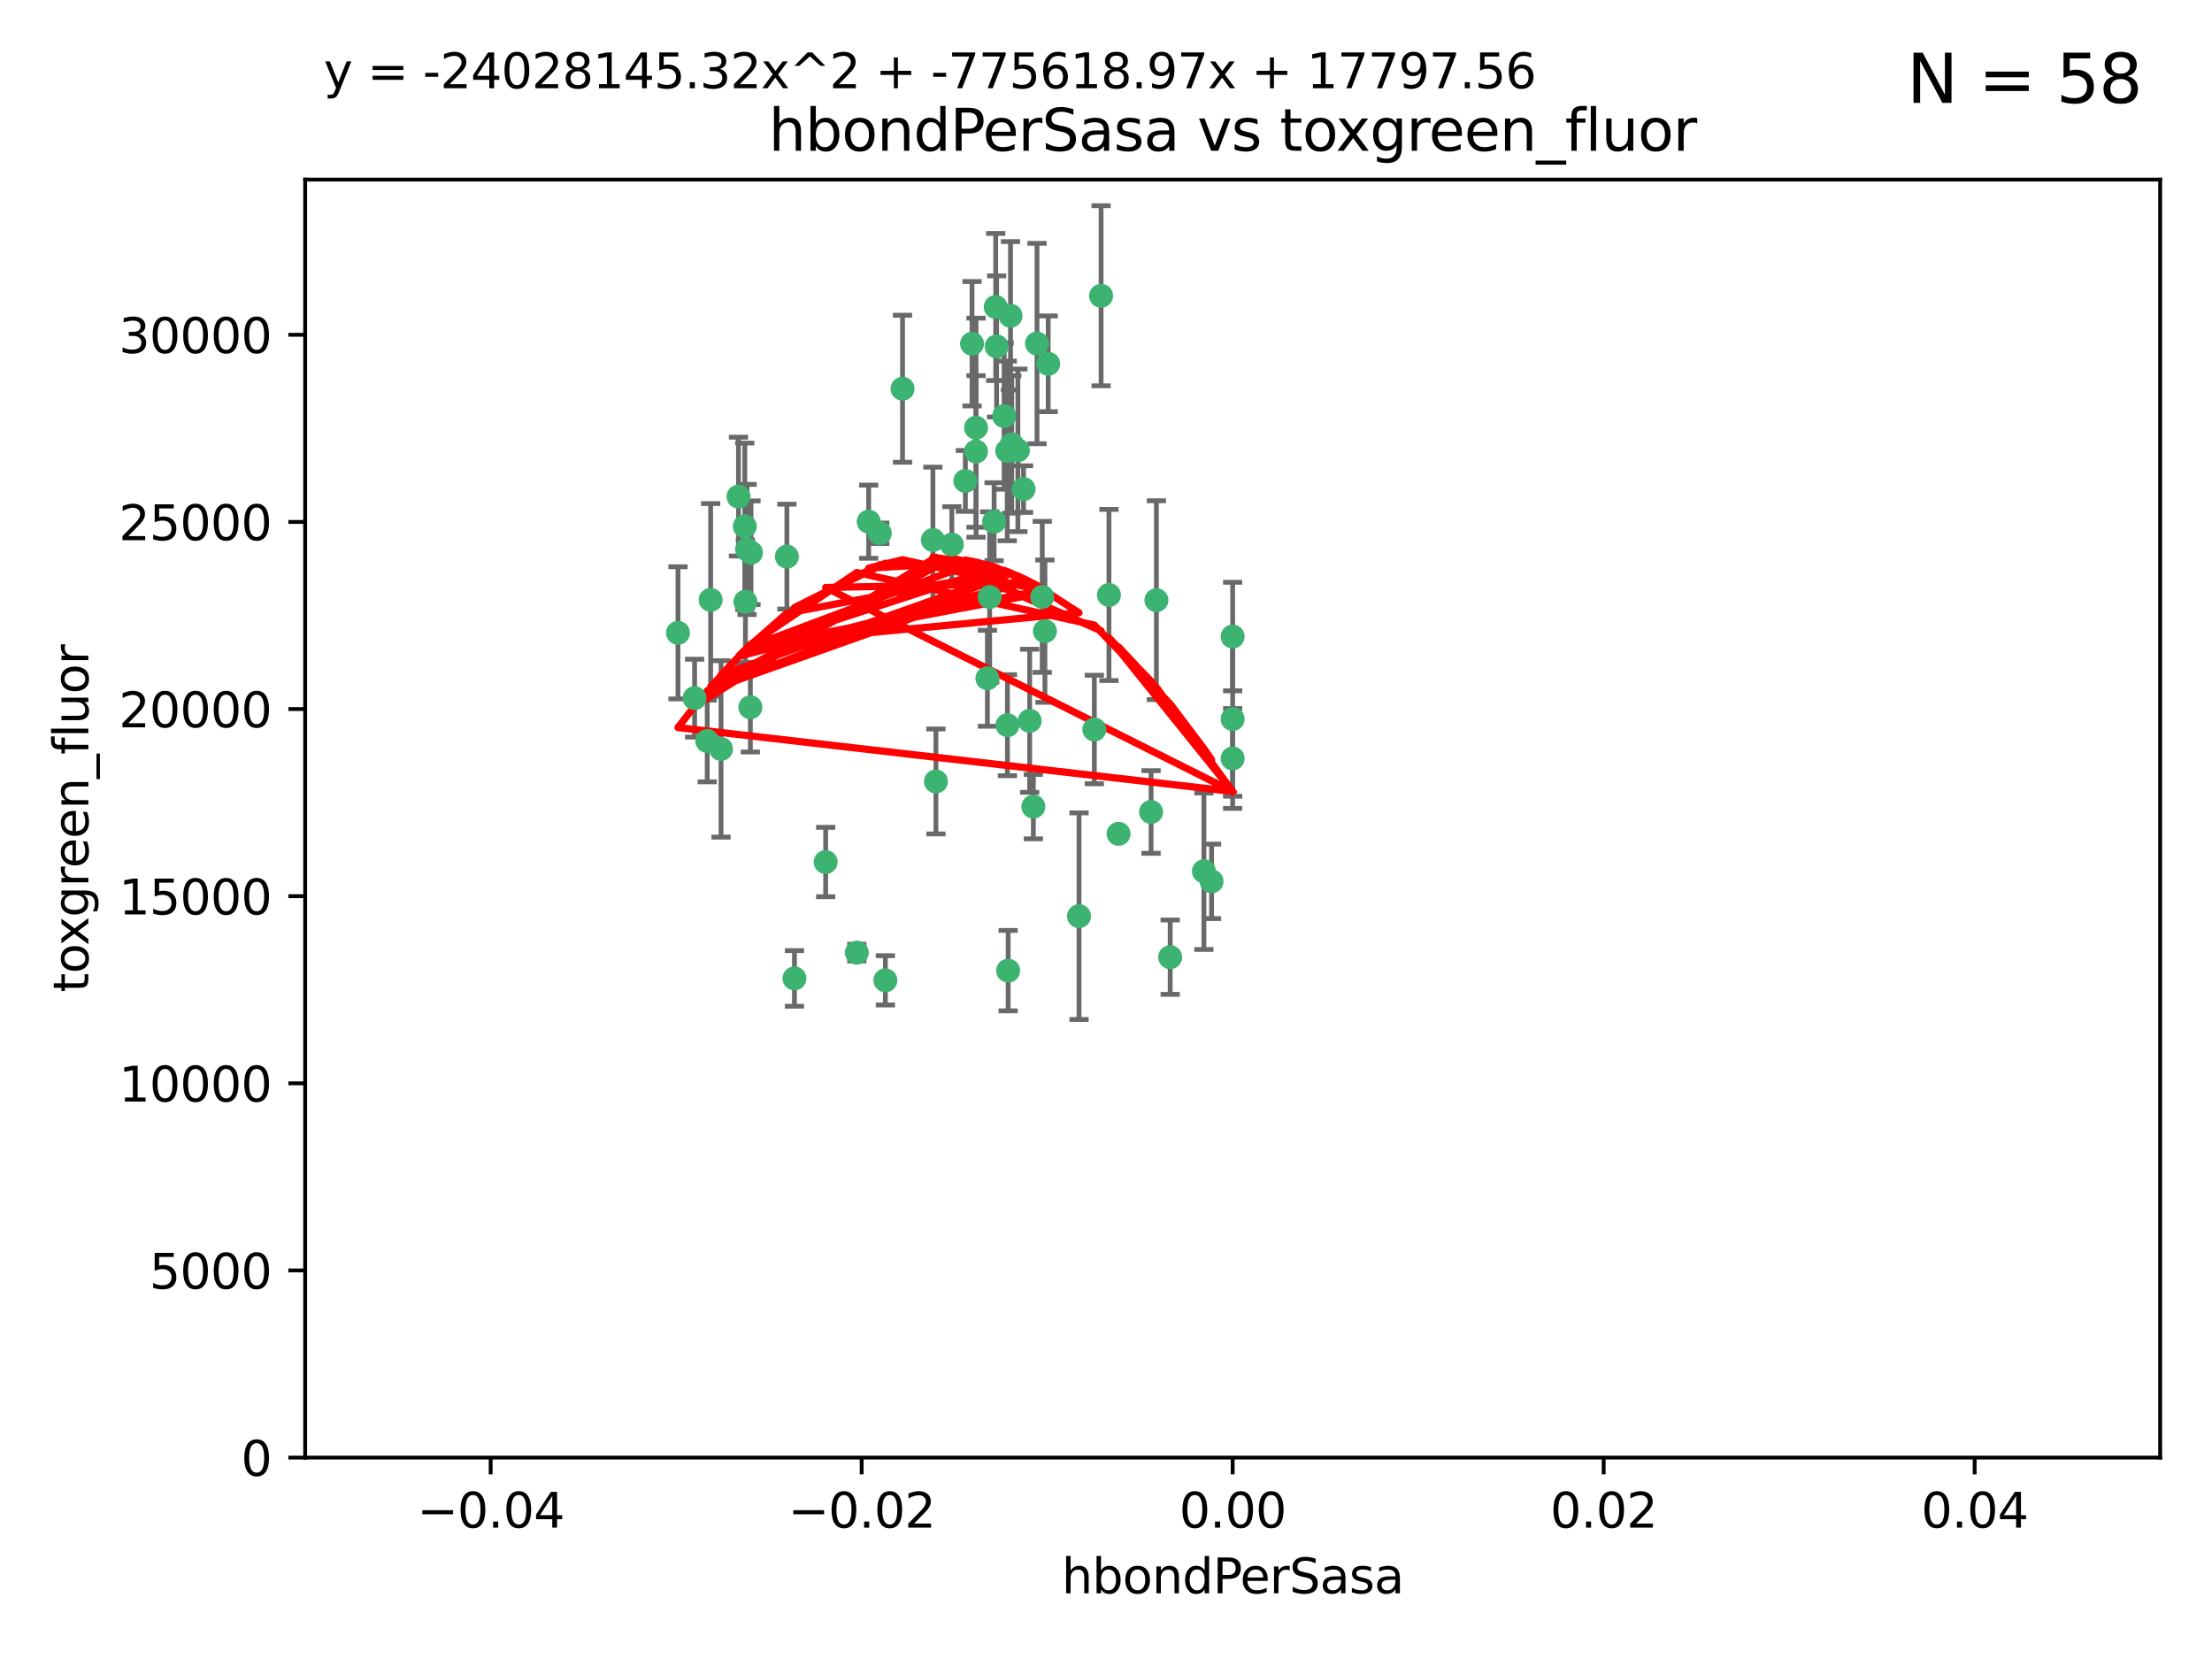 <?xml version="1.0" encoding="utf-8" standalone="no"?>
<!DOCTYPE svg PUBLIC "-//W3C//DTD SVG 1.1//EN"
  "http://www.w3.org/Graphics/SVG/1.1/DTD/svg11.dtd">
<svg xmlns:xlink="http://www.w3.org/1999/xlink" width="460.8pt" height="345.6pt" viewBox="0 0 460.8 345.6" xmlns="http://www.w3.org/2000/svg" version="1.1">
 <defs>
  <style type="text/css">*{stroke-linejoin: round; stroke-linecap: butt}</style>
 </defs>
 <g id="figure_1">
  <g id="patch_1">
   <path d="M 0 345.6 
L 460.8 345.6 
L 460.8 0 
L 0 0 
z
" style="fill: #ffffff"/>
  </g>
  <g id="axes_1">
   <g id="patch_2">
    <path d="M 63.571 303.64 
L 450 303.64 
L 450 37.411 
L 63.571 37.411 
z
" style="fill: #ffffff"/>
   </g>
   <g id="PathCollection_1">
    <defs>
     <path id="m4d3926a78e" d="M 0 1.118 
C 0.297 1.118 0.581 1 0.791 0.791 
C 1 0.581 1.118 0.297 1.118 0 
C 1.118 -0.297 1 -0.581 0.791 -0.791 
C 0.581 -1 0.297 -1.118 0 -1.118 
C -0.297 -1.118 -0.581 -1 -0.791 -0.791 
C -1 -0.581 -1.118 -0.297 -1.118 0 
C -1.118 0.297 -1 0.581 -0.791 0.791 
C -0.581 1 -0.297 1.118 0 1.118 
z
" style="stroke: #3cb371"/>
    </defs>
    <g clip-path="url(#p61d549412d)">
     <use xlink:href="#m4d3926a78e" x="207.091" y="108.677" style="fill: #3cb371; stroke: #3cb371"/>
     <use xlink:href="#m4d3926a78e" x="216.026" y="71.562" style="fill: #3cb371; stroke: #3cb371"/>
     <use xlink:href="#m4d3926a78e" x="209.184" y="86.676" style="fill: #3cb371; stroke: #3cb371"/>
     <use xlink:href="#m4d3926a78e" x="217.677" y="131.48" style="fill: #3cb371; stroke: #3cb371"/>
     <use xlink:href="#m4d3926a78e" x="155.626" y="114.467" style="fill: #3cb371; stroke: #3cb371"/>
     <use xlink:href="#m4d3926a78e" x="203.329" y="89.097" style="fill: #3cb371; stroke: #3cb371"/>
     <use xlink:href="#m4d3926a78e" x="180.96" y="108.676" style="fill: #3cb371; stroke: #3cb371"/>
     <use xlink:href="#m4d3926a78e" x="188.017" y="80.98" style="fill: #3cb371; stroke: #3cb371"/>
     <use xlink:href="#m4d3926a78e" x="218.359" y="75.786" style="fill: #3cb371; stroke: #3cb371"/>
     <use xlink:href="#m4d3926a78e" x="155.286" y="125.356" style="fill: #3cb371; stroke: #3cb371"/>
     <use xlink:href="#m4d3926a78e" x="207.613" y="72.167" style="fill: #3cb371; stroke: #3cb371"/>
     <use xlink:href="#m4d3926a78e" x="203.319" y="94.046" style="fill: #3cb371; stroke: #3cb371"/>
     <use xlink:href="#m4d3926a78e" x="210.508" y="65.773" style="fill: #3cb371; stroke: #3cb371"/>
     <use xlink:href="#m4d3926a78e" x="150.202" y="156.019" style="fill: #3cb371; stroke: #3cb371"/>
     <use xlink:href="#m4d3926a78e" x="156.315" y="147.335" style="fill: #3cb371; stroke: #3cb371"/>
     <use xlink:href="#m4d3926a78e" x="148.044" y="124.965" style="fill: #3cb371; stroke: #3cb371"/>
     <use xlink:href="#m4d3926a78e" x="198.284" y="113.441" style="fill: #3cb371; stroke: #3cb371"/>
     <use xlink:href="#m4d3926a78e" x="209.828" y="93.933" style="fill: #3cb371; stroke: #3cb371"/>
     <use xlink:href="#m4d3926a78e" x="163.922" y="115.953" style="fill: #3cb371; stroke: #3cb371"/>
     <use xlink:href="#m4d3926a78e" x="155.154" y="109.646" style="fill: #3cb371; stroke: #3cb371"/>
     <use xlink:href="#m4d3926a78e" x="153.844" y="103.453" style="fill: #3cb371; stroke: #3cb371"/>
     <use xlink:href="#m4d3926a78e" x="214.498" y="150.153" style="fill: #3cb371; stroke: #3cb371"/>
     <use xlink:href="#m4d3926a78e" x="212.043" y="93.812" style="fill: #3cb371; stroke: #3cb371"/>
     <use xlink:href="#m4d3926a78e" x="206.164" y="124.367" style="fill: #3cb371; stroke: #3cb371"/>
     <use xlink:href="#m4d3926a78e" x="201.107" y="100.184" style="fill: #3cb371; stroke: #3cb371"/>
     <use xlink:href="#m4d3926a78e" x="210.768" y="92.588" style="fill: #3cb371; stroke: #3cb371"/>
     <use xlink:href="#m4d3926a78e" x="147.329" y="154.361" style="fill: #3cb371; stroke: #3cb371"/>
     <use xlink:href="#m4d3926a78e" x="213.226" y="101.886" style="fill: #3cb371; stroke: #3cb371"/>
     <use xlink:href="#m4d3926a78e" x="217.118" y="124.337" style="fill: #3cb371; stroke: #3cb371"/>
     <use xlink:href="#m4d3926a78e" x="207.427" y="63.953" style="fill: #3cb371; stroke: #3cb371"/>
     <use xlink:href="#m4d3926a78e" x="202.496" y="71.61" style="fill: #3cb371; stroke: #3cb371"/>
     <use xlink:href="#m4d3926a78e" x="209.868" y="151.067" style="fill: #3cb371; stroke: #3cb371"/>
     <use xlink:href="#m4d3926a78e" x="210.018" y="202.203" style="fill: #3cb371; stroke: #3cb371"/>
     <use xlink:href="#m4d3926a78e" x="184.442" y="204.22" style="fill: #3cb371; stroke: #3cb371"/>
     <use xlink:href="#m4d3926a78e" x="165.501" y="203.82" style="fill: #3cb371; stroke: #3cb371"/>
     <use xlink:href="#m4d3926a78e" x="183.273" y="111.087" style="fill: #3cb371; stroke: #3cb371"/>
     <use xlink:href="#m4d3926a78e" x="205.698" y="141.297" style="fill: #3cb371; stroke: #3cb371"/>
     <use xlink:href="#m4d3926a78e" x="194.344" y="112.487" style="fill: #3cb371; stroke: #3cb371"/>
     <use xlink:href="#m4d3926a78e" x="229.376" y="61.614" style="fill: #3cb371; stroke: #3cb371"/>
     <use xlink:href="#m4d3926a78e" x="194.968" y="162.792" style="fill: #3cb371; stroke: #3cb371"/>
     <use xlink:href="#m4d3926a78e" x="144.699" y="145.439" style="fill: #3cb371; stroke: #3cb371"/>
     <use xlink:href="#m4d3926a78e" x="141.236" y="131.829" style="fill: #3cb371; stroke: #3cb371"/>
     <use xlink:href="#m4d3926a78e" x="256.786" y="132.603" style="fill: #3cb371; stroke: #3cb371"/>
     <use xlink:href="#m4d3926a78e" x="172.003" y="179.579" style="fill: #3cb371; stroke: #3cb371"/>
     <use xlink:href="#m4d3926a78e" x="215.269" y="168.036" style="fill: #3cb371; stroke: #3cb371"/>
     <use xlink:href="#m4d3926a78e" x="224.78" y="190.856" style="fill: #3cb371; stroke: #3cb371"/>
     <use xlink:href="#m4d3926a78e" x="156.447" y="115.142" style="fill: #3cb371; stroke: #3cb371"/>
     <use xlink:href="#m4d3926a78e" x="178.492" y="198.449" style="fill: #3cb371; stroke: #3cb371"/>
     <use xlink:href="#m4d3926a78e" x="227.97" y="151.97" style="fill: #3cb371; stroke: #3cb371"/>
     <use xlink:href="#m4d3926a78e" x="243.77" y="199.394" style="fill: #3cb371; stroke: #3cb371"/>
     <use xlink:href="#m4d3926a78e" x="250.795" y="181.494" style="fill: #3cb371; stroke: #3cb371"/>
     <use xlink:href="#m4d3926a78e" x="252.392" y="183.606" style="fill: #3cb371; stroke: #3cb371"/>
     <use xlink:href="#m4d3926a78e" x="233.017" y="173.704" style="fill: #3cb371; stroke: #3cb371"/>
     <use xlink:href="#m4d3926a78e" x="240.902" y="125.024" style="fill: #3cb371; stroke: #3cb371"/>
     <use xlink:href="#m4d3926a78e" x="256.786" y="149.795" style="fill: #3cb371; stroke: #3cb371"/>
     <use xlink:href="#m4d3926a78e" x="231.015" y="123.943" style="fill: #3cb371; stroke: #3cb371"/>
     <use xlink:href="#m4d3926a78e" x="239.788" y="169.147" style="fill: #3cb371; stroke: #3cb371"/>
     <use xlink:href="#m4d3926a78e" x="256.786" y="157.999" style="fill: #3cb371; stroke: #3cb371"/>
    </g>
   </g>
   <g id="matplotlib.axis_1">
    <g id="xtick_1">
     <g id="line2d_1">
      <defs>
       <path id="m87569212bd" d="M 0 0 
L 0 3.5 
" style="stroke: #000000; stroke-width: 0.8"/>
      </defs>
      <g>
       <use xlink:href="#m87569212bd" x="102.214" y="303.64" style="stroke: #000000; stroke-width: 0.8"/>
      </g>
     </g>
     <g id="text_1">
      <!-- −0.04 -->
      <g transform="translate(86.891 318.238)scale(0.1 -0.1)">
       <defs>
        <path id="DejaVuSans-2212" d="M 678 2272 
L 4684 2272 
L 4684 1741 
L 678 1741 
L 678 2272 
z
" transform="scale(0.016)"/>
        <path id="DejaVuSans-30" d="M 2034 4250 
Q 1547 4250 1301 3770 
Q 1056 3291 1056 2328 
Q 1056 1369 1301 889 
Q 1547 409 2034 409 
Q 2525 409 2770 889 
Q 3016 1369 3016 2328 
Q 3016 3291 2770 3770 
Q 2525 4250 2034 4250 
z
M 2034 4750 
Q 2819 4750 3233 4129 
Q 3647 3509 3647 2328 
Q 3647 1150 3233 529 
Q 2819 -91 2034 -91 
Q 1250 -91 836 529 
Q 422 1150 422 2328 
Q 422 3509 836 4129 
Q 1250 4750 2034 4750 
z
" transform="scale(0.016)"/>
        <path id="DejaVuSans-2e" d="M 684 794 
L 1344 794 
L 1344 0 
L 684 0 
L 684 794 
z
" transform="scale(0.016)"/>
        <path id="DejaVuSans-34" d="M 2419 4116 
L 825 1625 
L 2419 1625 
L 2419 4116 
z
M 2253 4666 
L 3047 4666 
L 3047 1625 
L 3713 1625 
L 3713 1100 
L 3047 1100 
L 3047 0 
L 2419 0 
L 2419 1100 
L 313 1100 
L 313 1709 
L 2253 4666 
z
" transform="scale(0.016)"/>
       </defs>
       <use xlink:href="#DejaVuSans-2212"/>
       <use xlink:href="#DejaVuSans-30" x="83.789"/>
       <use xlink:href="#DejaVuSans-2e" x="147.412"/>
       <use xlink:href="#DejaVuSans-30" x="179.199"/>
       <use xlink:href="#DejaVuSans-34" x="242.822"/>
      </g>
     </g>
    </g>
    <g id="xtick_2">
     <g id="line2d_2">
      <g>
       <use xlink:href="#m87569212bd" x="179.5" y="303.64" style="stroke: #000000; stroke-width: 0.8"/>
      </g>
     </g>
     <g id="text_2">
      <!-- −0.02 -->
      <g transform="translate(164.177 318.238)scale(0.1 -0.1)">
       <defs>
        <path id="DejaVuSans-32" d="M 1228 531 
L 3431 531 
L 3431 0 
L 469 0 
L 469 531 
Q 828 903 1448 1529 
Q 2069 2156 2228 2338 
Q 2531 2678 2651 2914 
Q 2772 3150 2772 3378 
Q 2772 3750 2511 3984 
Q 2250 4219 1831 4219 
Q 1534 4219 1204 4116 
Q 875 4013 500 3803 
L 500 4441 
Q 881 4594 1212 4672 
Q 1544 4750 1819 4750 
Q 2544 4750 2975 4387 
Q 3406 4025 3406 3419 
Q 3406 3131 3298 2873 
Q 3191 2616 2906 2266 
Q 2828 2175 2409 1742 
Q 1991 1309 1228 531 
z
" transform="scale(0.016)"/>
       </defs>
       <use xlink:href="#DejaVuSans-2212"/>
       <use xlink:href="#DejaVuSans-30" x="83.789"/>
       <use xlink:href="#DejaVuSans-2e" x="147.412"/>
       <use xlink:href="#DejaVuSans-30" x="179.199"/>
       <use xlink:href="#DejaVuSans-32" x="242.822"/>
      </g>
     </g>
    </g>
    <g id="xtick_3">
     <g id="line2d_3">
      <g>
       <use xlink:href="#m87569212bd" x="256.786" y="303.64" style="stroke: #000000; stroke-width: 0.8"/>
      </g>
     </g>
     <g id="text_3">
      <!-- 0.00 -->
      <g transform="translate(245.653 318.238)scale(0.1 -0.1)">
       <use xlink:href="#DejaVuSans-30"/>
       <use xlink:href="#DejaVuSans-2e" x="63.623"/>
       <use xlink:href="#DejaVuSans-30" x="95.41"/>
       <use xlink:href="#DejaVuSans-30" x="159.033"/>
      </g>
     </g>
    </g>
    <g id="xtick_4">
     <g id="line2d_4">
      <g>
       <use xlink:href="#m87569212bd" x="334.071" y="303.64" style="stroke: #000000; stroke-width: 0.8"/>
      </g>
     </g>
     <g id="text_4">
      <!-- 0.02 -->
      <g transform="translate(322.939 318.238)scale(0.1 -0.1)">
       <use xlink:href="#DejaVuSans-30"/>
       <use xlink:href="#DejaVuSans-2e" x="63.623"/>
       <use xlink:href="#DejaVuSans-30" x="95.41"/>
       <use xlink:href="#DejaVuSans-32" x="159.033"/>
      </g>
     </g>
    </g>
    <g id="xtick_5">
     <g id="line2d_5">
      <g>
       <use xlink:href="#m87569212bd" x="411.357" y="303.64" style="stroke: #000000; stroke-width: 0.8"/>
      </g>
     </g>
     <g id="text_5">
      <!-- 0.04 -->
      <g transform="translate(400.224 318.238)scale(0.1 -0.1)">
       <use xlink:href="#DejaVuSans-30"/>
       <use xlink:href="#DejaVuSans-2e" x="63.623"/>
       <use xlink:href="#DejaVuSans-30" x="95.41"/>
       <use xlink:href="#DejaVuSans-34" x="159.033"/>
      </g>
     </g>
    </g>
    <g id="text_6">
     <!-- hbondPerSasa -->
     <g transform="translate(221.168 331.917)scale(0.1 -0.1)">
      <defs>
       <path id="DejaVuSans-68" d="M 3513 2113 
L 3513 0 
L 2938 0 
L 2938 2094 
Q 2938 2591 2744 2837 
Q 2550 3084 2163 3084 
Q 1697 3084 1428 2787 
Q 1159 2491 1159 1978 
L 1159 0 
L 581 0 
L 581 4863 
L 1159 4863 
L 1159 2956 
Q 1366 3272 1645 3428 
Q 1925 3584 2291 3584 
Q 2894 3584 3203 3211 
Q 3513 2838 3513 2113 
z
" transform="scale(0.016)"/>
       <path id="DejaVuSans-62" d="M 3116 1747 
Q 3116 2381 2855 2742 
Q 2594 3103 2138 3103 
Q 1681 3103 1420 2742 
Q 1159 2381 1159 1747 
Q 1159 1113 1420 752 
Q 1681 391 2138 391 
Q 2594 391 2855 752 
Q 3116 1113 3116 1747 
z
M 1159 2969 
Q 1341 3281 1617 3432 
Q 1894 3584 2278 3584 
Q 2916 3584 3314 3078 
Q 3713 2572 3713 1747 
Q 3713 922 3314 415 
Q 2916 -91 2278 -91 
Q 1894 -91 1617 61 
Q 1341 213 1159 525 
L 1159 0 
L 581 0 
L 581 4863 
L 1159 4863 
L 1159 2969 
z
" transform="scale(0.016)"/>
       <path id="DejaVuSans-6f" d="M 1959 3097 
Q 1497 3097 1228 2736 
Q 959 2375 959 1747 
Q 959 1119 1226 758 
Q 1494 397 1959 397 
Q 2419 397 2687 759 
Q 2956 1122 2956 1747 
Q 2956 2369 2687 2733 
Q 2419 3097 1959 3097 
z
M 1959 3584 
Q 2709 3584 3137 3096 
Q 3566 2609 3566 1747 
Q 3566 888 3137 398 
Q 2709 -91 1959 -91 
Q 1206 -91 779 398 
Q 353 888 353 1747 
Q 353 2609 779 3096 
Q 1206 3584 1959 3584 
z
" transform="scale(0.016)"/>
       <path id="DejaVuSans-6e" d="M 3513 2113 
L 3513 0 
L 2938 0 
L 2938 2094 
Q 2938 2591 2744 2837 
Q 2550 3084 2163 3084 
Q 1697 3084 1428 2787 
Q 1159 2491 1159 1978 
L 1159 0 
L 581 0 
L 581 3500 
L 1159 3500 
L 1159 2956 
Q 1366 3272 1645 3428 
Q 1925 3584 2291 3584 
Q 2894 3584 3203 3211 
Q 3513 2838 3513 2113 
z
" transform="scale(0.016)"/>
       <path id="DejaVuSans-64" d="M 2906 2969 
L 2906 4863 
L 3481 4863 
L 3481 0 
L 2906 0 
L 2906 525 
Q 2725 213 2448 61 
Q 2172 -91 1784 -91 
Q 1150 -91 751 415 
Q 353 922 353 1747 
Q 353 2572 751 3078 
Q 1150 3584 1784 3584 
Q 2172 3584 2448 3432 
Q 2725 3281 2906 2969 
z
M 947 1747 
Q 947 1113 1208 752 
Q 1469 391 1925 391 
Q 2381 391 2643 752 
Q 2906 1113 2906 1747 
Q 2906 2381 2643 2742 
Q 2381 3103 1925 3103 
Q 1469 3103 1208 2742 
Q 947 2381 947 1747 
z
" transform="scale(0.016)"/>
       <path id="DejaVuSans-50" d="M 1259 4147 
L 1259 2394 
L 2053 2394 
Q 2494 2394 2734 2622 
Q 2975 2850 2975 3272 
Q 2975 3691 2734 3919 
Q 2494 4147 2053 4147 
L 1259 4147 
z
M 628 4666 
L 2053 4666 
Q 2838 4666 3239 4311 
Q 3641 3956 3641 3272 
Q 3641 2581 3239 2228 
Q 2838 1875 2053 1875 
L 1259 1875 
L 1259 0 
L 628 0 
L 628 4666 
z
" transform="scale(0.016)"/>
       <path id="DejaVuSans-65" d="M 3597 1894 
L 3597 1613 
L 953 1613 
Q 991 1019 1311 708 
Q 1631 397 2203 397 
Q 2534 397 2845 478 
Q 3156 559 3463 722 
L 3463 178 
Q 3153 47 2828 -22 
Q 2503 -91 2169 -91 
Q 1331 -91 842 396 
Q 353 884 353 1716 
Q 353 2575 817 3079 
Q 1281 3584 2069 3584 
Q 2775 3584 3186 3129 
Q 3597 2675 3597 1894 
z
M 3022 2063 
Q 3016 2534 2758 2815 
Q 2500 3097 2075 3097 
Q 1594 3097 1305 2825 
Q 1016 2553 972 2059 
L 3022 2063 
z
" transform="scale(0.016)"/>
       <path id="DejaVuSans-72" d="M 2631 2963 
Q 2534 3019 2420 3045 
Q 2306 3072 2169 3072 
Q 1681 3072 1420 2755 
Q 1159 2438 1159 1844 
L 1159 0 
L 581 0 
L 581 3500 
L 1159 3500 
L 1159 2956 
Q 1341 3275 1631 3429 
Q 1922 3584 2338 3584 
Q 2397 3584 2469 3576 
Q 2541 3569 2628 3553 
L 2631 2963 
z
" transform="scale(0.016)"/>
       <path id="DejaVuSans-53" d="M 3425 4513 
L 3425 3897 
Q 3066 4069 2747 4153 
Q 2428 4238 2131 4238 
Q 1616 4238 1336 4038 
Q 1056 3838 1056 3469 
Q 1056 3159 1242 3001 
Q 1428 2844 1947 2747 
L 2328 2669 
Q 3034 2534 3370 2195 
Q 3706 1856 3706 1288 
Q 3706 609 3251 259 
Q 2797 -91 1919 -91 
Q 1588 -91 1214 -16 
Q 841 59 441 206 
L 441 856 
Q 825 641 1194 531 
Q 1563 422 1919 422 
Q 2459 422 2753 634 
Q 3047 847 3047 1241 
Q 3047 1584 2836 1778 
Q 2625 1972 2144 2069 
L 1759 2144 
Q 1053 2284 737 2584 
Q 422 2884 422 3419 
Q 422 4038 858 4394 
Q 1294 4750 2059 4750 
Q 2388 4750 2728 4690 
Q 3069 4631 3425 4513 
z
" transform="scale(0.016)"/>
       <path id="DejaVuSans-61" d="M 2194 1759 
Q 1497 1759 1228 1600 
Q 959 1441 959 1056 
Q 959 750 1161 570 
Q 1363 391 1709 391 
Q 2188 391 2477 730 
Q 2766 1069 2766 1631 
L 2766 1759 
L 2194 1759 
z
M 3341 1997 
L 3341 0 
L 2766 0 
L 2766 531 
Q 2569 213 2275 61 
Q 1981 -91 1556 -91 
Q 1019 -91 701 211 
Q 384 513 384 1019 
Q 384 1609 779 1909 
Q 1175 2209 1959 2209 
L 2766 2209 
L 2766 2266 
Q 2766 2663 2505 2880 
Q 2244 3097 1772 3097 
Q 1472 3097 1187 3025 
Q 903 2953 641 2809 
L 641 3341 
Q 956 3463 1253 3523 
Q 1550 3584 1831 3584 
Q 2591 3584 2966 3190 
Q 3341 2797 3341 1997 
z
" transform="scale(0.016)"/>
       <path id="DejaVuSans-73" d="M 2834 3397 
L 2834 2853 
Q 2591 2978 2328 3040 
Q 2066 3103 1784 3103 
Q 1356 3103 1142 2972 
Q 928 2841 928 2578 
Q 928 2378 1081 2264 
Q 1234 2150 1697 2047 
L 1894 2003 
Q 2506 1872 2764 1633 
Q 3022 1394 3022 966 
Q 3022 478 2636 193 
Q 2250 -91 1575 -91 
Q 1294 -91 989 -36 
Q 684 19 347 128 
L 347 722 
Q 666 556 975 473 
Q 1284 391 1588 391 
Q 1994 391 2212 530 
Q 2431 669 2431 922 
Q 2431 1156 2273 1281 
Q 2116 1406 1581 1522 
L 1381 1569 
Q 847 1681 609 1914 
Q 372 2147 372 2553 
Q 372 3047 722 3315 
Q 1072 3584 1716 3584 
Q 2034 3584 2315 3537 
Q 2597 3491 2834 3397 
z
" transform="scale(0.016)"/>
      </defs>
      <use xlink:href="#DejaVuSans-68"/>
      <use xlink:href="#DejaVuSans-62" x="63.379"/>
      <use xlink:href="#DejaVuSans-6f" x="126.855"/>
      <use xlink:href="#DejaVuSans-6e" x="188.037"/>
      <use xlink:href="#DejaVuSans-64" x="251.416"/>
      <use xlink:href="#DejaVuSans-50" x="314.893"/>
      <use xlink:href="#DejaVuSans-65" x="371.57"/>
      <use xlink:href="#DejaVuSans-72" x="433.094"/>
      <use xlink:href="#DejaVuSans-53" x="474.207"/>
      <use xlink:href="#DejaVuSans-61" x="537.684"/>
      <use xlink:href="#DejaVuSans-73" x="598.963"/>
      <use xlink:href="#DejaVuSans-61" x="651.062"/>
     </g>
    </g>
   </g>
   <g id="matplotlib.axis_2">
    <g id="ytick_1">
     <g id="line2d_6">
      <defs>
       <path id="m1162f2be11" d="M 0 0 
L -3.5 0 
" style="stroke: #000000; stroke-width: 0.8"/>
      </defs>
      <g>
       <use xlink:href="#m1162f2be11" x="63.571" y="303.64" style="stroke: #000000; stroke-width: 0.8"/>
      </g>
     </g>
     <g id="text_7">
      <!-- 0 -->
      <g transform="translate(50.209 307.439)scale(0.1 -0.1)">
       <use xlink:href="#DejaVuSans-30"/>
      </g>
     </g>
    </g>
    <g id="ytick_2">
     <g id="line2d_7">
      <g>
       <use xlink:href="#m1162f2be11" x="63.571" y="264.657" style="stroke: #000000; stroke-width: 0.8"/>
      </g>
     </g>
     <g id="text_8">
      <!-- 5000 -->
      <g transform="translate(31.121 268.457)scale(0.1 -0.1)">
       <defs>
        <path id="DejaVuSans-35" d="M 691 4666 
L 3169 4666 
L 3169 4134 
L 1269 4134 
L 1269 2991 
Q 1406 3038 1543 3061 
Q 1681 3084 1819 3084 
Q 2600 3084 3056 2656 
Q 3513 2228 3513 1497 
Q 3513 744 3044 326 
Q 2575 -91 1722 -91 
Q 1428 -91 1123 -41 
Q 819 9 494 109 
L 494 744 
Q 775 591 1075 516 
Q 1375 441 1709 441 
Q 2250 441 2565 725 
Q 2881 1009 2881 1497 
Q 2881 1984 2565 2268 
Q 2250 2553 1709 2553 
Q 1456 2553 1204 2497 
Q 953 2441 691 2322 
L 691 4666 
z
" transform="scale(0.016)"/>
       </defs>
       <use xlink:href="#DejaVuSans-35"/>
       <use xlink:href="#DejaVuSans-30" x="63.623"/>
       <use xlink:href="#DejaVuSans-30" x="127.246"/>
       <use xlink:href="#DejaVuSans-30" x="190.869"/>
      </g>
     </g>
    </g>
    <g id="ytick_3">
     <g id="line2d_8">
      <g>
       <use xlink:href="#m1162f2be11" x="63.571" y="225.675" style="stroke: #000000; stroke-width: 0.8"/>
      </g>
     </g>
     <g id="text_9">
      <!-- 10000 -->
      <g transform="translate(24.759 229.474)scale(0.1 -0.1)">
       <defs>
        <path id="DejaVuSans-31" d="M 794 531 
L 1825 531 
L 1825 4091 
L 703 3866 
L 703 4441 
L 1819 4666 
L 2450 4666 
L 2450 531 
L 3481 531 
L 3481 0 
L 794 0 
L 794 531 
z
" transform="scale(0.016)"/>
       </defs>
       <use xlink:href="#DejaVuSans-31"/>
       <use xlink:href="#DejaVuSans-30" x="63.623"/>
       <use xlink:href="#DejaVuSans-30" x="127.246"/>
       <use xlink:href="#DejaVuSans-30" x="190.869"/>
       <use xlink:href="#DejaVuSans-30" x="254.492"/>
      </g>
     </g>
    </g>
    <g id="ytick_4">
     <g id="line2d_9">
      <g>
       <use xlink:href="#m1162f2be11" x="63.571" y="186.692" style="stroke: #000000; stroke-width: 0.8"/>
      </g>
     </g>
     <g id="text_10">
      <!-- 15000 -->
      <g transform="translate(24.759 190.492)scale(0.1 -0.1)">
       <use xlink:href="#DejaVuSans-31"/>
       <use xlink:href="#DejaVuSans-35" x="63.623"/>
       <use xlink:href="#DejaVuSans-30" x="127.246"/>
       <use xlink:href="#DejaVuSans-30" x="190.869"/>
       <use xlink:href="#DejaVuSans-30" x="254.492"/>
      </g>
     </g>
    </g>
    <g id="ytick_5">
     <g id="line2d_10">
      <g>
       <use xlink:href="#m1162f2be11" x="63.571" y="147.71" style="stroke: #000000; stroke-width: 0.8"/>
      </g>
     </g>
     <g id="text_11">
      <!-- 20000 -->
      <g transform="translate(24.759 151.509)scale(0.1 -0.1)">
       <use xlink:href="#DejaVuSans-32"/>
       <use xlink:href="#DejaVuSans-30" x="63.623"/>
       <use xlink:href="#DejaVuSans-30" x="127.246"/>
       <use xlink:href="#DejaVuSans-30" x="190.869"/>
       <use xlink:href="#DejaVuSans-30" x="254.492"/>
      </g>
     </g>
    </g>
    <g id="ytick_6">
     <g id="line2d_11">
      <g>
       <use xlink:href="#m1162f2be11" x="63.571" y="108.727" style="stroke: #000000; stroke-width: 0.8"/>
      </g>
     </g>
     <g id="text_12">
      <!-- 25000 -->
      <g transform="translate(24.759 112.527)scale(0.1 -0.1)">
       <use xlink:href="#DejaVuSans-32"/>
       <use xlink:href="#DejaVuSans-35" x="63.623"/>
       <use xlink:href="#DejaVuSans-30" x="127.246"/>
       <use xlink:href="#DejaVuSans-30" x="190.869"/>
       <use xlink:href="#DejaVuSans-30" x="254.492"/>
      </g>
     </g>
    </g>
    <g id="ytick_7">
     <g id="line2d_12">
      <g>
       <use xlink:href="#m1162f2be11" x="63.571" y="69.745" style="stroke: #000000; stroke-width: 0.8"/>
      </g>
     </g>
     <g id="text_13">
      <!-- 30000 -->
      <g transform="translate(24.759 73.544)scale(0.1 -0.1)">
       <defs>
        <path id="DejaVuSans-33" d="M 2597 2516 
Q 3050 2419 3304 2112 
Q 3559 1806 3559 1356 
Q 3559 666 3084 287 
Q 2609 -91 1734 -91 
Q 1441 -91 1130 -33 
Q 819 25 488 141 
L 488 750 
Q 750 597 1062 519 
Q 1375 441 1716 441 
Q 2309 441 2620 675 
Q 2931 909 2931 1356 
Q 2931 1769 2642 2001 
Q 2353 2234 1838 2234 
L 1294 2234 
L 1294 2753 
L 1863 2753 
Q 2328 2753 2575 2939 
Q 2822 3125 2822 3475 
Q 2822 3834 2567 4026 
Q 2313 4219 1838 4219 
Q 1578 4219 1281 4162 
Q 984 4106 628 3988 
L 628 4550 
Q 988 4650 1302 4700 
Q 1616 4750 1894 4750 
Q 2613 4750 3031 4423 
Q 3450 4097 3450 3541 
Q 3450 3153 3228 2886 
Q 3006 2619 2597 2516 
z
" transform="scale(0.016)"/>
       </defs>
       <use xlink:href="#DejaVuSans-33"/>
       <use xlink:href="#DejaVuSans-30" x="63.623"/>
       <use xlink:href="#DejaVuSans-30" x="127.246"/>
       <use xlink:href="#DejaVuSans-30" x="190.869"/>
       <use xlink:href="#DejaVuSans-30" x="254.492"/>
      </g>
     </g>
    </g>
    <g id="text_14">
     <!-- toxgreen_fluor -->
     <g transform="translate(18.401 206.72)rotate(-90)scale(0.1 -0.1)">
      <defs>
       <path id="DejaVuSans-74" d="M 1172 4494 
L 1172 3500 
L 2356 3500 
L 2356 3053 
L 1172 3053 
L 1172 1153 
Q 1172 725 1289 603 
Q 1406 481 1766 481 
L 2356 481 
L 2356 0 
L 1766 0 
Q 1100 0 847 248 
Q 594 497 594 1153 
L 594 3053 
L 172 3053 
L 172 3500 
L 594 3500 
L 594 4494 
L 1172 4494 
z
" transform="scale(0.016)"/>
       <path id="DejaVuSans-78" d="M 3513 3500 
L 2247 1797 
L 3578 0 
L 2900 0 
L 1881 1375 
L 863 0 
L 184 0 
L 1544 1831 
L 300 3500 
L 978 3500 
L 1906 2253 
L 2834 3500 
L 3513 3500 
z
" transform="scale(0.016)"/>
       <path id="DejaVuSans-67" d="M 2906 1791 
Q 2906 2416 2648 2759 
Q 2391 3103 1925 3103 
Q 1463 3103 1205 2759 
Q 947 2416 947 1791 
Q 947 1169 1205 825 
Q 1463 481 1925 481 
Q 2391 481 2648 825 
Q 2906 1169 2906 1791 
z
M 3481 434 
Q 3481 -459 3084 -895 
Q 2688 -1331 1869 -1331 
Q 1566 -1331 1297 -1286 
Q 1028 -1241 775 -1147 
L 775 -588 
Q 1028 -725 1275 -790 
Q 1522 -856 1778 -856 
Q 2344 -856 2625 -561 
Q 2906 -266 2906 331 
L 2906 616 
Q 2728 306 2450 153 
Q 2172 0 1784 0 
Q 1141 0 747 490 
Q 353 981 353 1791 
Q 353 2603 747 3093 
Q 1141 3584 1784 3584 
Q 2172 3584 2450 3431 
Q 2728 3278 2906 2969 
L 2906 3500 
L 3481 3500 
L 3481 434 
z
" transform="scale(0.016)"/>
       <path id="DejaVuSans-5f" d="M 3263 -1063 
L 3263 -1509 
L -63 -1509 
L -63 -1063 
L 3263 -1063 
z
" transform="scale(0.016)"/>
       <path id="DejaVuSans-66" d="M 2375 4863 
L 2375 4384 
L 1825 4384 
Q 1516 4384 1395 4259 
Q 1275 4134 1275 3809 
L 1275 3500 
L 2222 3500 
L 2222 3053 
L 1275 3053 
L 1275 0 
L 697 0 
L 697 3053 
L 147 3053 
L 147 3500 
L 697 3500 
L 697 3744 
Q 697 4328 969 4595 
Q 1241 4863 1831 4863 
L 2375 4863 
z
" transform="scale(0.016)"/>
       <path id="DejaVuSans-6c" d="M 603 4863 
L 1178 4863 
L 1178 0 
L 603 0 
L 603 4863 
z
" transform="scale(0.016)"/>
       <path id="DejaVuSans-75" d="M 544 1381 
L 544 3500 
L 1119 3500 
L 1119 1403 
Q 1119 906 1312 657 
Q 1506 409 1894 409 
Q 2359 409 2629 706 
Q 2900 1003 2900 1516 
L 2900 3500 
L 3475 3500 
L 3475 0 
L 2900 0 
L 2900 538 
Q 2691 219 2414 64 
Q 2138 -91 1772 -91 
Q 1169 -91 856 284 
Q 544 659 544 1381 
z
M 1991 3584 
L 1991 3584 
z
" transform="scale(0.016)"/>
      </defs>
      <use xlink:href="#DejaVuSans-74"/>
      <use xlink:href="#DejaVuSans-6f" x="39.209"/>
      <use xlink:href="#DejaVuSans-78" x="97.266"/>
      <use xlink:href="#DejaVuSans-67" x="156.445"/>
      <use xlink:href="#DejaVuSans-72" x="219.922"/>
      <use xlink:href="#DejaVuSans-65" x="258.785"/>
      <use xlink:href="#DejaVuSans-65" x="320.309"/>
      <use xlink:href="#DejaVuSans-6e" x="381.832"/>
      <use xlink:href="#DejaVuSans-5f" x="445.211"/>
      <use xlink:href="#DejaVuSans-66" x="495.211"/>
      <use xlink:href="#DejaVuSans-6c" x="530.416"/>
      <use xlink:href="#DejaVuSans-75" x="558.199"/>
      <use xlink:href="#DejaVuSans-6f" x="621.578"/>
      <use xlink:href="#DejaVuSans-72" x="682.76"/>
     </g>
    </g>
   </g>
   <g id="LineCollection_1">
    <path d="M 207.091 116.797 
L 207.091 100.557 
" clip-path="url(#p61d549412d)" style="fill: none; stroke: #696969"/>
    <path d="M 216.026 92.434 
L 216.026 50.691 
" clip-path="url(#p61d549412d)" style="fill: none; stroke: #696969"/>
    <path d="M 209.184 101.908 
L 209.184 71.444 
" clip-path="url(#p61d549412d)" style="fill: none; stroke: #696969"/>
    <path d="M 217.677 146.307 
L 217.677 116.654 
" clip-path="url(#p61d549412d)" style="fill: none; stroke: #696969"/>
    <path d="M 155.626 128.017 
L 155.626 100.917 
" clip-path="url(#p61d549412d)" style="fill: none; stroke: #696969"/>
    <path d="M 203.329 111.917 
L 203.329 66.277 
" clip-path="url(#p61d549412d)" style="fill: none; stroke: #696969"/>
    <path d="M 180.96 116.296 
L 180.96 101.057 
" clip-path="url(#p61d549412d)" style="fill: none; stroke: #696969"/>
    <path d="M 188.017 96.292 
L 188.017 65.668 
" clip-path="url(#p61d549412d)" style="fill: none; stroke: #696969"/>
    <path d="M 218.359 85.756 
L 218.359 65.815 
" clip-path="url(#p61d549412d)" style="fill: none; stroke: #696969"/>
    <path d="M 155.286 138.211 
L 155.286 112.501 
" clip-path="url(#p61d549412d)" style="fill: none; stroke: #696969"/>
    <path d="M 207.613 86.871 
L 207.613 57.463 
" clip-path="url(#p61d549412d)" style="fill: none; stroke: #696969"/>
    <path d="M 203.319 109.836 
L 203.319 78.257 
" clip-path="url(#p61d549412d)" style="fill: none; stroke: #696969"/>
    <path d="M 210.508 81.223 
L 210.508 50.323 
" clip-path="url(#p61d549412d)" style="fill: none; stroke: #696969"/>
    <path d="M 150.202 174.39 
L 150.202 137.647 
" clip-path="url(#p61d549412d)" style="fill: none; stroke: #696969"/>
    <path d="M 156.315 156.65 
L 156.315 138.02 
" clip-path="url(#p61d549412d)" style="fill: none; stroke: #696969"/>
    <path d="M 148.044 145.018 
L 148.044 104.912 
" clip-path="url(#p61d549412d)" style="fill: none; stroke: #696969"/>
    <path d="M 198.284 121.337 
L 198.284 105.546 
" clip-path="url(#p61d549412d)" style="fill: none; stroke: #696969"/>
    <path d="M 209.828 112.649 
L 209.828 75.218 
" clip-path="url(#p61d549412d)" style="fill: none; stroke: #696969"/>
    <path d="M 163.922 126.872 
L 163.922 105.035 
" clip-path="url(#p61d549412d)" style="fill: none; stroke: #696969"/>
    <path d="M 155.154 126.988 
L 155.154 92.305 
" clip-path="url(#p61d549412d)" style="fill: none; stroke: #696969"/>
    <path d="M 153.844 115.826 
L 153.844 91.08 
" clip-path="url(#p61d549412d)" style="fill: none; stroke: #696969"/>
    <path d="M 214.498 165.057 
L 214.498 135.25 
" clip-path="url(#p61d549412d)" style="fill: none; stroke: #696969"/>
    <path d="M 212.043 110.745 
L 212.043 76.878 
" clip-path="url(#p61d549412d)" style="fill: none; stroke: #696969"/>
    <path d="M 206.164 142.114 
L 206.164 106.621 
" clip-path="url(#p61d549412d)" style="fill: none; stroke: #696969"/>
    <path d="M 201.107 106.525 
L 201.107 93.844 
" clip-path="url(#p61d549412d)" style="fill: none; stroke: #696969"/>
    <path d="M 210.768 106.902 
L 210.768 78.274 
" clip-path="url(#p61d549412d)" style="fill: none; stroke: #696969"/>
    <path d="M 147.329 162.872 
L 147.329 145.85 
" clip-path="url(#p61d549412d)" style="fill: none; stroke: #696969"/>
    <path d="M 213.226 106.741 
L 213.226 97.032 
" clip-path="url(#p61d549412d)" style="fill: none; stroke: #696969"/>
    <path d="M 217.118 140.07 
L 217.118 108.604 
" clip-path="url(#p61d549412d)" style="fill: none; stroke: #696969"/>
    <path d="M 207.427 79.275 
L 207.427 48.63 
" clip-path="url(#p61d549412d)" style="fill: none; stroke: #696969"/>
    <path d="M 202.496 84.576 
L 202.496 58.645 
" clip-path="url(#p61d549412d)" style="fill: none; stroke: #696969"/>
    <path d="M 209.868 161.588 
L 209.868 140.547 
" clip-path="url(#p61d549412d)" style="fill: none; stroke: #696969"/>
    <path d="M 210.018 210.579 
L 210.018 193.826 
" clip-path="url(#p61d549412d)" style="fill: none; stroke: #696969"/>
    <path d="M 184.442 209.352 
L 184.442 199.087 
" clip-path="url(#p61d549412d)" style="fill: none; stroke: #696969"/>
    <path d="M 165.501 209.615 
L 165.501 198.025 
" clip-path="url(#p61d549412d)" style="fill: none; stroke: #696969"/>
    <path d="M 183.273 113.226 
L 183.273 108.949 
" clip-path="url(#p61d549412d)" style="fill: none; stroke: #696969"/>
    <path d="M 205.698 151.291 
L 205.698 131.303 
" clip-path="url(#p61d549412d)" style="fill: none; stroke: #696969"/>
    <path d="M 194.344 127.655 
L 194.344 97.319 
" clip-path="url(#p61d549412d)" style="fill: none; stroke: #696969"/>
    <path d="M 229.376 80.373 
L 229.376 42.855 
" clip-path="url(#p61d549412d)" style="fill: none; stroke: #696969"/>
    <path d="M 194.968 173.718 
L 194.968 151.865 
" clip-path="url(#p61d549412d)" style="fill: none; stroke: #696969"/>
    <path d="M 144.699 153.546 
L 144.699 137.331 
" clip-path="url(#p61d549412d)" style="fill: none; stroke: #696969"/>
    <path d="M 141.236 145.591 
L 141.236 118.067 
" clip-path="url(#p61d549412d)" style="fill: none; stroke: #696969"/>
    <path d="M 256.786 143.904 
L 256.786 121.303 
" clip-path="url(#p61d549412d)" style="fill: none; stroke: #696969"/>
    <path d="M 172.003 186.808 
L 172.003 172.35 
" clip-path="url(#p61d549412d)" style="fill: none; stroke: #696969"/>
    <path d="M 215.269 174.742 
L 215.269 161.329 
" clip-path="url(#p61d549412d)" style="fill: none; stroke: #696969"/>
    <path d="M 224.78 212.373 
L 224.78 169.339 
" clip-path="url(#p61d549412d)" style="fill: none; stroke: #696969"/>
    <path d="M 156.447 125.941 
L 156.447 104.342 
" clip-path="url(#p61d549412d)" style="fill: none; stroke: #696969"/>
    <path d="M 178.492 200.192 
L 178.492 196.706 
" clip-path="url(#p61d549412d)" style="fill: none; stroke: #696969"/>
    <path d="M 227.97 163.271 
L 227.97 140.669 
" clip-path="url(#p61d549412d)" style="fill: none; stroke: #696969"/>
    <path d="M 243.77 207.137 
L 243.77 191.65 
" clip-path="url(#p61d549412d)" style="fill: none; stroke: #696969"/>
    <path d="M 250.795 197.796 
L 250.795 165.192 
" clip-path="url(#p61d549412d)" style="fill: none; stroke: #696969"/>
    <path d="M 252.392 191.362 
L 252.392 175.85 
" clip-path="url(#p61d549412d)" style="fill: none; stroke: #696969"/>
    <path d="M 233.017 174.431 
L 233.017 172.978 
" clip-path="url(#p61d549412d)" style="fill: none; stroke: #696969"/>
    <path d="M 240.902 145.735 
L 240.902 104.312 
" clip-path="url(#p61d549412d)" style="fill: none; stroke: #696969"/>
    <path d="M 256.786 165.867 
L 256.786 133.723 
" clip-path="url(#p61d549412d)" style="fill: none; stroke: #696969"/>
    <path d="M 231.015 141.769 
L 231.015 106.117 
" clip-path="url(#p61d549412d)" style="fill: none; stroke: #696969"/>
    <path d="M 239.788 177.757 
L 239.788 160.538 
" clip-path="url(#p61d549412d)" style="fill: none; stroke: #696969"/>
    <path d="M 256.786 168.403 
L 256.786 147.594 
" clip-path="url(#p61d549412d)" style="fill: none; stroke: #696969"/>
   </g>
   <g id="line2d_13">
    <defs>
     <path id="m9dd8eca894" d="M 2 0 
L -2 -0 
" style="stroke: #696969"/>
    </defs>
    <g clip-path="url(#p61d549412d)">
     <use xlink:href="#m9dd8eca894" x="207.091" y="116.797" style="fill: #696969; stroke: #696969"/>
     <use xlink:href="#m9dd8eca894" x="216.026" y="92.434" style="fill: #696969; stroke: #696969"/>
     <use xlink:href="#m9dd8eca894" x="209.184" y="101.908" style="fill: #696969; stroke: #696969"/>
     <use xlink:href="#m9dd8eca894" x="217.677" y="146.307" style="fill: #696969; stroke: #696969"/>
     <use xlink:href="#m9dd8eca894" x="155.626" y="128.017" style="fill: #696969; stroke: #696969"/>
     <use xlink:href="#m9dd8eca894" x="203.329" y="111.917" style="fill: #696969; stroke: #696969"/>
     <use xlink:href="#m9dd8eca894" x="180.96" y="116.296" style="fill: #696969; stroke: #696969"/>
     <use xlink:href="#m9dd8eca894" x="188.017" y="96.292" style="fill: #696969; stroke: #696969"/>
     <use xlink:href="#m9dd8eca894" x="218.359" y="85.756" style="fill: #696969; stroke: #696969"/>
     <use xlink:href="#m9dd8eca894" x="155.286" y="138.211" style="fill: #696969; stroke: #696969"/>
     <use xlink:href="#m9dd8eca894" x="207.613" y="86.871" style="fill: #696969; stroke: #696969"/>
     <use xlink:href="#m9dd8eca894" x="203.319" y="109.836" style="fill: #696969; stroke: #696969"/>
     <use xlink:href="#m9dd8eca894" x="210.508" y="81.223" style="fill: #696969; stroke: #696969"/>
     <use xlink:href="#m9dd8eca894" x="150.202" y="174.39" style="fill: #696969; stroke: #696969"/>
     <use xlink:href="#m9dd8eca894" x="156.315" y="156.65" style="fill: #696969; stroke: #696969"/>
     <use xlink:href="#m9dd8eca894" x="148.044" y="145.018" style="fill: #696969; stroke: #696969"/>
     <use xlink:href="#m9dd8eca894" x="198.284" y="121.337" style="fill: #696969; stroke: #696969"/>
     <use xlink:href="#m9dd8eca894" x="209.828" y="112.649" style="fill: #696969; stroke: #696969"/>
     <use xlink:href="#m9dd8eca894" x="163.922" y="126.872" style="fill: #696969; stroke: #696969"/>
     <use xlink:href="#m9dd8eca894" x="155.154" y="126.988" style="fill: #696969; stroke: #696969"/>
     <use xlink:href="#m9dd8eca894" x="153.844" y="115.826" style="fill: #696969; stroke: #696969"/>
     <use xlink:href="#m9dd8eca894" x="214.498" y="165.057" style="fill: #696969; stroke: #696969"/>
     <use xlink:href="#m9dd8eca894" x="212.043" y="110.745" style="fill: #696969; stroke: #696969"/>
     <use xlink:href="#m9dd8eca894" x="206.164" y="142.114" style="fill: #696969; stroke: #696969"/>
     <use xlink:href="#m9dd8eca894" x="201.107" y="106.525" style="fill: #696969; stroke: #696969"/>
     <use xlink:href="#m9dd8eca894" x="210.768" y="106.902" style="fill: #696969; stroke: #696969"/>
     <use xlink:href="#m9dd8eca894" x="147.329" y="162.872" style="fill: #696969; stroke: #696969"/>
     <use xlink:href="#m9dd8eca894" x="213.226" y="106.741" style="fill: #696969; stroke: #696969"/>
     <use xlink:href="#m9dd8eca894" x="217.118" y="140.07" style="fill: #696969; stroke: #696969"/>
     <use xlink:href="#m9dd8eca894" x="207.427" y="79.275" style="fill: #696969; stroke: #696969"/>
     <use xlink:href="#m9dd8eca894" x="202.496" y="84.576" style="fill: #696969; stroke: #696969"/>
     <use xlink:href="#m9dd8eca894" x="209.868" y="161.588" style="fill: #696969; stroke: #696969"/>
     <use xlink:href="#m9dd8eca894" x="210.018" y="210.579" style="fill: #696969; stroke: #696969"/>
     <use xlink:href="#m9dd8eca894" x="184.442" y="209.352" style="fill: #696969; stroke: #696969"/>
     <use xlink:href="#m9dd8eca894" x="165.501" y="209.615" style="fill: #696969; stroke: #696969"/>
     <use xlink:href="#m9dd8eca894" x="183.273" y="113.226" style="fill: #696969; stroke: #696969"/>
     <use xlink:href="#m9dd8eca894" x="205.698" y="151.291" style="fill: #696969; stroke: #696969"/>
     <use xlink:href="#m9dd8eca894" x="194.344" y="127.655" style="fill: #696969; stroke: #696969"/>
     <use xlink:href="#m9dd8eca894" x="229.376" y="80.373" style="fill: #696969; stroke: #696969"/>
     <use xlink:href="#m9dd8eca894" x="194.968" y="173.718" style="fill: #696969; stroke: #696969"/>
     <use xlink:href="#m9dd8eca894" x="144.699" y="153.546" style="fill: #696969; stroke: #696969"/>
     <use xlink:href="#m9dd8eca894" x="141.236" y="145.591" style="fill: #696969; stroke: #696969"/>
     <use xlink:href="#m9dd8eca894" x="256.786" y="143.904" style="fill: #696969; stroke: #696969"/>
     <use xlink:href="#m9dd8eca894" x="172.003" y="186.808" style="fill: #696969; stroke: #696969"/>
     <use xlink:href="#m9dd8eca894" x="215.269" y="174.742" style="fill: #696969; stroke: #696969"/>
     <use xlink:href="#m9dd8eca894" x="224.78" y="212.373" style="fill: #696969; stroke: #696969"/>
     <use xlink:href="#m9dd8eca894" x="156.447" y="125.941" style="fill: #696969; stroke: #696969"/>
     <use xlink:href="#m9dd8eca894" x="178.492" y="200.192" style="fill: #696969; stroke: #696969"/>
     <use xlink:href="#m9dd8eca894" x="227.97" y="163.271" style="fill: #696969; stroke: #696969"/>
     <use xlink:href="#m9dd8eca894" x="243.77" y="207.137" style="fill: #696969; stroke: #696969"/>
     <use xlink:href="#m9dd8eca894" x="250.795" y="197.796" style="fill: #696969; stroke: #696969"/>
     <use xlink:href="#m9dd8eca894" x="252.392" y="191.362" style="fill: #696969; stroke: #696969"/>
     <use xlink:href="#m9dd8eca894" x="233.017" y="174.431" style="fill: #696969; stroke: #696969"/>
     <use xlink:href="#m9dd8eca894" x="240.902" y="145.735" style="fill: #696969; stroke: #696969"/>
     <use xlink:href="#m9dd8eca894" x="256.786" y="165.867" style="fill: #696969; stroke: #696969"/>
     <use xlink:href="#m9dd8eca894" x="231.015" y="141.769" style="fill: #696969; stroke: #696969"/>
     <use xlink:href="#m9dd8eca894" x="239.788" y="177.757" style="fill: #696969; stroke: #696969"/>
     <use xlink:href="#m9dd8eca894" x="256.786" y="168.403" style="fill: #696969; stroke: #696969"/>
    </g>
   </g>
   <g id="line2d_14">
    <g clip-path="url(#p61d549412d)">
     <use xlink:href="#m9dd8eca894" x="207.091" y="100.557" style="fill: #696969; stroke: #696969"/>
     <use xlink:href="#m9dd8eca894" x="216.026" y="50.691" style="fill: #696969; stroke: #696969"/>
     <use xlink:href="#m9dd8eca894" x="209.184" y="71.444" style="fill: #696969; stroke: #696969"/>
     <use xlink:href="#m9dd8eca894" x="217.677" y="116.654" style="fill: #696969; stroke: #696969"/>
     <use xlink:href="#m9dd8eca894" x="155.626" y="100.917" style="fill: #696969; stroke: #696969"/>
     <use xlink:href="#m9dd8eca894" x="203.329" y="66.277" style="fill: #696969; stroke: #696969"/>
     <use xlink:href="#m9dd8eca894" x="180.96" y="101.057" style="fill: #696969; stroke: #696969"/>
     <use xlink:href="#m9dd8eca894" x="188.017" y="65.668" style="fill: #696969; stroke: #696969"/>
     <use xlink:href="#m9dd8eca894" x="218.359" y="65.815" style="fill: #696969; stroke: #696969"/>
     <use xlink:href="#m9dd8eca894" x="155.286" y="112.501" style="fill: #696969; stroke: #696969"/>
     <use xlink:href="#m9dd8eca894" x="207.613" y="57.463" style="fill: #696969; stroke: #696969"/>
     <use xlink:href="#m9dd8eca894" x="203.319" y="78.257" style="fill: #696969; stroke: #696969"/>
     <use xlink:href="#m9dd8eca894" x="210.508" y="50.323" style="fill: #696969; stroke: #696969"/>
     <use xlink:href="#m9dd8eca894" x="150.202" y="137.647" style="fill: #696969; stroke: #696969"/>
     <use xlink:href="#m9dd8eca894" x="156.315" y="138.02" style="fill: #696969; stroke: #696969"/>
     <use xlink:href="#m9dd8eca894" x="148.044" y="104.912" style="fill: #696969; stroke: #696969"/>
     <use xlink:href="#m9dd8eca894" x="198.284" y="105.546" style="fill: #696969; stroke: #696969"/>
     <use xlink:href="#m9dd8eca894" x="209.828" y="75.218" style="fill: #696969; stroke: #696969"/>
     <use xlink:href="#m9dd8eca894" x="163.922" y="105.035" style="fill: #696969; stroke: #696969"/>
     <use xlink:href="#m9dd8eca894" x="155.154" y="92.305" style="fill: #696969; stroke: #696969"/>
     <use xlink:href="#m9dd8eca894" x="153.844" y="91.08" style="fill: #696969; stroke: #696969"/>
     <use xlink:href="#m9dd8eca894" x="214.498" y="135.25" style="fill: #696969; stroke: #696969"/>
     <use xlink:href="#m9dd8eca894" x="212.043" y="76.878" style="fill: #696969; stroke: #696969"/>
     <use xlink:href="#m9dd8eca894" x="206.164" y="106.621" style="fill: #696969; stroke: #696969"/>
     <use xlink:href="#m9dd8eca894" x="201.107" y="93.844" style="fill: #696969; stroke: #696969"/>
     <use xlink:href="#m9dd8eca894" x="210.768" y="78.274" style="fill: #696969; stroke: #696969"/>
     <use xlink:href="#m9dd8eca894" x="147.329" y="145.85" style="fill: #696969; stroke: #696969"/>
     <use xlink:href="#m9dd8eca894" x="213.226" y="97.032" style="fill: #696969; stroke: #696969"/>
     <use xlink:href="#m9dd8eca894" x="217.118" y="108.604" style="fill: #696969; stroke: #696969"/>
     <use xlink:href="#m9dd8eca894" x="207.427" y="48.63" style="fill: #696969; stroke: #696969"/>
     <use xlink:href="#m9dd8eca894" x="202.496" y="58.645" style="fill: #696969; stroke: #696969"/>
     <use xlink:href="#m9dd8eca894" x="209.868" y="140.547" style="fill: #696969; stroke: #696969"/>
     <use xlink:href="#m9dd8eca894" x="210.018" y="193.826" style="fill: #696969; stroke: #696969"/>
     <use xlink:href="#m9dd8eca894" x="184.442" y="199.087" style="fill: #696969; stroke: #696969"/>
     <use xlink:href="#m9dd8eca894" x="165.501" y="198.025" style="fill: #696969; stroke: #696969"/>
     <use xlink:href="#m9dd8eca894" x="183.273" y="108.949" style="fill: #696969; stroke: #696969"/>
     <use xlink:href="#m9dd8eca894" x="205.698" y="131.303" style="fill: #696969; stroke: #696969"/>
     <use xlink:href="#m9dd8eca894" x="194.344" y="97.319" style="fill: #696969; stroke: #696969"/>
     <use xlink:href="#m9dd8eca894" x="229.376" y="42.855" style="fill: #696969; stroke: #696969"/>
     <use xlink:href="#m9dd8eca894" x="194.968" y="151.865" style="fill: #696969; stroke: #696969"/>
     <use xlink:href="#m9dd8eca894" x="144.699" y="137.331" style="fill: #696969; stroke: #696969"/>
     <use xlink:href="#m9dd8eca894" x="141.236" y="118.067" style="fill: #696969; stroke: #696969"/>
     <use xlink:href="#m9dd8eca894" x="256.786" y="121.303" style="fill: #696969; stroke: #696969"/>
     <use xlink:href="#m9dd8eca894" x="172.003" y="172.35" style="fill: #696969; stroke: #696969"/>
     <use xlink:href="#m9dd8eca894" x="215.269" y="161.329" style="fill: #696969; stroke: #696969"/>
     <use xlink:href="#m9dd8eca894" x="224.78" y="169.339" style="fill: #696969; stroke: #696969"/>
     <use xlink:href="#m9dd8eca894" x="156.447" y="104.342" style="fill: #696969; stroke: #696969"/>
     <use xlink:href="#m9dd8eca894" x="178.492" y="196.706" style="fill: #696969; stroke: #696969"/>
     <use xlink:href="#m9dd8eca894" x="227.97" y="140.669" style="fill: #696969; stroke: #696969"/>
     <use xlink:href="#m9dd8eca894" x="243.77" y="191.65" style="fill: #696969; stroke: #696969"/>
     <use xlink:href="#m9dd8eca894" x="250.795" y="165.192" style="fill: #696969; stroke: #696969"/>
     <use xlink:href="#m9dd8eca894" x="252.392" y="175.85" style="fill: #696969; stroke: #696969"/>
     <use xlink:href="#m9dd8eca894" x="233.017" y="172.978" style="fill: #696969; stroke: #696969"/>
     <use xlink:href="#m9dd8eca894" x="240.902" y="104.312" style="fill: #696969; stroke: #696969"/>
     <use xlink:href="#m9dd8eca894" x="256.786" y="133.723" style="fill: #696969; stroke: #696969"/>
     <use xlink:href="#m9dd8eca894" x="231.015" y="106.117" style="fill: #696969; stroke: #696969"/>
     <use xlink:href="#m9dd8eca894" x="239.788" y="160.538" style="fill: #696969; stroke: #696969"/>
     <use xlink:href="#m9dd8eca894" x="256.786" y="147.594" style="fill: #696969; stroke: #696969"/>
    </g>
   </g>
   <g id="line2d_15">
    <path d="M 207.091 118.097 
L 216.026 121.94 
L 209.184 118.817 
L 217.677 122.869 
L 155.626 134.959 
L 203.329 117.078 
L 180.96 118.353 
L 188.017 116.595 
L 218.359 123.273 
L 155.286 135.291 
L 207.613 118.266 
L 203.319 117.076 
L 210.508 119.33 
L 150.202 140.607 
L 156.315 134.294 
L 148.044 143.06 
L 198.284 116.269 
L 209.828 119.061 
L 163.922 127.748 
L 155.154 135.421 
L 153.844 136.733 
L 214.498 121.14 
L 212.043 119.979 
L 206.164 117.813 
L 201.107 116.643 
L 210.768 119.436 
L 147.329 143.897 
L 213.226 120.52 
L 217.118 122.547 
L 207.427 118.205 
L 202.496 116.901 
L 209.868 119.077 
L 210.018 119.135 
L 184.442 117.33 
L 165.501 126.571 
L 183.273 117.639 
L 205.698 117.678 
L 194.344 116.082 
L 229.376 131.413 
L 194.968 116.085 
L 144.699 147.092 
L 141.236 151.563 
L 256.786 164.881 
L 172.003 122.384 
L 215.269 121.537 
L 224.78 127.648 
L 156.447 134.169 
L 178.492 119.263 
L 227.97 130.206 
L 243.77 146.639 
L 250.795 155.956 
L 252.392 158.248 
L 233.017 134.774 
L 240.902 143.191 
L 256.786 164.881 
L 231.015 132.885 
L 239.788 141.907 
L 256.786 164.881 
" clip-path="url(#p61d549412d)" style="fill: none; stroke: #ff0000; stroke-width: 1.5; stroke-linecap: square"/>
   </g>
   <g id="line2d_16">
    <defs>
     <path id="m9f8551ff68" d="M 0 2 
C 0.53 2 1.039 1.789 1.414 1.414 
C 1.789 1.039 2 0.53 2 0 
C 2 -0.53 1.789 -1.039 1.414 -1.414 
C 1.039 -1.789 0.53 -2 0 -2 
C -0.53 -2 -1.039 -1.789 -1.414 -1.414 
C -1.789 -1.039 -2 -0.53 -2 0 
C -2 0.53 -1.789 1.039 -1.414 1.414 
C -1.039 1.789 -0.53 2 0 2 
z
" style="stroke: #3cb371"/>
    </defs>
    <g clip-path="url(#p61d549412d)">
     <use xlink:href="#m9f8551ff68" x="207.091" y="108.677" style="fill: #3cb371; stroke: #3cb371"/>
     <use xlink:href="#m9f8551ff68" x="216.026" y="71.562" style="fill: #3cb371; stroke: #3cb371"/>
     <use xlink:href="#m9f8551ff68" x="209.184" y="86.676" style="fill: #3cb371; stroke: #3cb371"/>
     <use xlink:href="#m9f8551ff68" x="217.677" y="131.48" style="fill: #3cb371; stroke: #3cb371"/>
     <use xlink:href="#m9f8551ff68" x="155.626" y="114.467" style="fill: #3cb371; stroke: #3cb371"/>
     <use xlink:href="#m9f8551ff68" x="203.329" y="89.097" style="fill: #3cb371; stroke: #3cb371"/>
     <use xlink:href="#m9f8551ff68" x="180.96" y="108.676" style="fill: #3cb371; stroke: #3cb371"/>
     <use xlink:href="#m9f8551ff68" x="188.017" y="80.98" style="fill: #3cb371; stroke: #3cb371"/>
     <use xlink:href="#m9f8551ff68" x="218.359" y="75.786" style="fill: #3cb371; stroke: #3cb371"/>
     <use xlink:href="#m9f8551ff68" x="155.286" y="125.356" style="fill: #3cb371; stroke: #3cb371"/>
     <use xlink:href="#m9f8551ff68" x="207.613" y="72.167" style="fill: #3cb371; stroke: #3cb371"/>
     <use xlink:href="#m9f8551ff68" x="203.319" y="94.046" style="fill: #3cb371; stroke: #3cb371"/>
     <use xlink:href="#m9f8551ff68" x="210.508" y="65.773" style="fill: #3cb371; stroke: #3cb371"/>
     <use xlink:href="#m9f8551ff68" x="150.202" y="156.019" style="fill: #3cb371; stroke: #3cb371"/>
     <use xlink:href="#m9f8551ff68" x="156.315" y="147.335" style="fill: #3cb371; stroke: #3cb371"/>
     <use xlink:href="#m9f8551ff68" x="148.044" y="124.965" style="fill: #3cb371; stroke: #3cb371"/>
     <use xlink:href="#m9f8551ff68" x="198.284" y="113.441" style="fill: #3cb371; stroke: #3cb371"/>
     <use xlink:href="#m9f8551ff68" x="209.828" y="93.933" style="fill: #3cb371; stroke: #3cb371"/>
     <use xlink:href="#m9f8551ff68" x="163.922" y="115.953" style="fill: #3cb371; stroke: #3cb371"/>
     <use xlink:href="#m9f8551ff68" x="155.154" y="109.646" style="fill: #3cb371; stroke: #3cb371"/>
     <use xlink:href="#m9f8551ff68" x="153.844" y="103.453" style="fill: #3cb371; stroke: #3cb371"/>
     <use xlink:href="#m9f8551ff68" x="214.498" y="150.153" style="fill: #3cb371; stroke: #3cb371"/>
     <use xlink:href="#m9f8551ff68" x="212.043" y="93.812" style="fill: #3cb371; stroke: #3cb371"/>
     <use xlink:href="#m9f8551ff68" x="206.164" y="124.367" style="fill: #3cb371; stroke: #3cb371"/>
     <use xlink:href="#m9f8551ff68" x="201.107" y="100.184" style="fill: #3cb371; stroke: #3cb371"/>
     <use xlink:href="#m9f8551ff68" x="210.768" y="92.588" style="fill: #3cb371; stroke: #3cb371"/>
     <use xlink:href="#m9f8551ff68" x="147.329" y="154.361" style="fill: #3cb371; stroke: #3cb371"/>
     <use xlink:href="#m9f8551ff68" x="213.226" y="101.886" style="fill: #3cb371; stroke: #3cb371"/>
     <use xlink:href="#m9f8551ff68" x="217.118" y="124.337" style="fill: #3cb371; stroke: #3cb371"/>
     <use xlink:href="#m9f8551ff68" x="207.427" y="63.953" style="fill: #3cb371; stroke: #3cb371"/>
     <use xlink:href="#m9f8551ff68" x="202.496" y="71.61" style="fill: #3cb371; stroke: #3cb371"/>
     <use xlink:href="#m9f8551ff68" x="209.868" y="151.067" style="fill: #3cb371; stroke: #3cb371"/>
     <use xlink:href="#m9f8551ff68" x="210.018" y="202.203" style="fill: #3cb371; stroke: #3cb371"/>
     <use xlink:href="#m9f8551ff68" x="184.442" y="204.22" style="fill: #3cb371; stroke: #3cb371"/>
     <use xlink:href="#m9f8551ff68" x="165.501" y="203.82" style="fill: #3cb371; stroke: #3cb371"/>
     <use xlink:href="#m9f8551ff68" x="183.273" y="111.087" style="fill: #3cb371; stroke: #3cb371"/>
     <use xlink:href="#m9f8551ff68" x="205.698" y="141.297" style="fill: #3cb371; stroke: #3cb371"/>
     <use xlink:href="#m9f8551ff68" x="194.344" y="112.487" style="fill: #3cb371; stroke: #3cb371"/>
     <use xlink:href="#m9f8551ff68" x="229.376" y="61.614" style="fill: #3cb371; stroke: #3cb371"/>
     <use xlink:href="#m9f8551ff68" x="194.968" y="162.792" style="fill: #3cb371; stroke: #3cb371"/>
     <use xlink:href="#m9f8551ff68" x="144.699" y="145.439" style="fill: #3cb371; stroke: #3cb371"/>
     <use xlink:href="#m9f8551ff68" x="141.236" y="131.829" style="fill: #3cb371; stroke: #3cb371"/>
     <use xlink:href="#m9f8551ff68" x="256.786" y="132.603" style="fill: #3cb371; stroke: #3cb371"/>
     <use xlink:href="#m9f8551ff68" x="172.003" y="179.579" style="fill: #3cb371; stroke: #3cb371"/>
     <use xlink:href="#m9f8551ff68" x="215.269" y="168.036" style="fill: #3cb371; stroke: #3cb371"/>
     <use xlink:href="#m9f8551ff68" x="224.78" y="190.856" style="fill: #3cb371; stroke: #3cb371"/>
     <use xlink:href="#m9f8551ff68" x="156.447" y="115.142" style="fill: #3cb371; stroke: #3cb371"/>
     <use xlink:href="#m9f8551ff68" x="178.492" y="198.449" style="fill: #3cb371; stroke: #3cb371"/>
     <use xlink:href="#m9f8551ff68" x="227.97" y="151.97" style="fill: #3cb371; stroke: #3cb371"/>
     <use xlink:href="#m9f8551ff68" x="243.77" y="199.394" style="fill: #3cb371; stroke: #3cb371"/>
     <use xlink:href="#m9f8551ff68" x="250.795" y="181.494" style="fill: #3cb371; stroke: #3cb371"/>
     <use xlink:href="#m9f8551ff68" x="252.392" y="183.606" style="fill: #3cb371; stroke: #3cb371"/>
     <use xlink:href="#m9f8551ff68" x="233.017" y="173.704" style="fill: #3cb371; stroke: #3cb371"/>
     <use xlink:href="#m9f8551ff68" x="240.902" y="125.024" style="fill: #3cb371; stroke: #3cb371"/>
     <use xlink:href="#m9f8551ff68" x="256.786" y="149.795" style="fill: #3cb371; stroke: #3cb371"/>
     <use xlink:href="#m9f8551ff68" x="231.015" y="123.943" style="fill: #3cb371; stroke: #3cb371"/>
     <use xlink:href="#m9f8551ff68" x="239.788" y="169.147" style="fill: #3cb371; stroke: #3cb371"/>
     <use xlink:href="#m9f8551ff68" x="256.786" y="157.999" style="fill: #3cb371; stroke: #3cb371"/>
    </g>
   </g>
   <g id="patch_3">
    <path d="M 63.571 303.64 
L 63.571 37.411 
" style="fill: none; stroke: #000000; stroke-width: 0.8; stroke-linejoin: miter; stroke-linecap: square"/>
   </g>
   <g id="patch_4">
    <path d="M 450 303.64 
L 450 37.411 
" style="fill: none; stroke: #000000; stroke-width: 0.8; stroke-linejoin: miter; stroke-linecap: square"/>
   </g>
   <g id="patch_5">
    <path d="M 63.571 303.64 
L 450 303.64 
" style="fill: none; stroke: #000000; stroke-width: 0.8; stroke-linejoin: miter; stroke-linecap: square"/>
   </g>
   <g id="patch_6">
    <path d="M 63.571 37.411 
L 450 37.411 
" style="fill: none; stroke: #000000; stroke-width: 0.8; stroke-linejoin: miter; stroke-linecap: square"/>
   </g>
   <g id="text_15">
    <!-- N = 58 -->
    <g transform="translate(397.217 21.426)scale(0.14 -0.14)">
     <defs>
      <path id="DejaVuSans-4e" d="M 628 4666 
L 1478 4666 
L 3547 763 
L 3547 4666 
L 4159 4666 
L 4159 0 
L 3309 0 
L 1241 3903 
L 1241 0 
L 628 0 
L 628 4666 
z
" transform="scale(0.016)"/>
      <path id="DejaVuSans-20" transform="scale(0.016)"/>
      <path id="DejaVuSans-3d" d="M 678 2906 
L 4684 2906 
L 4684 2381 
L 678 2381 
L 678 2906 
z
M 678 1631 
L 4684 1631 
L 4684 1100 
L 678 1100 
L 678 1631 
z
" transform="scale(0.016)"/>
      <path id="DejaVuSans-38" d="M 2034 2216 
Q 1584 2216 1326 1975 
Q 1069 1734 1069 1313 
Q 1069 891 1326 650 
Q 1584 409 2034 409 
Q 2484 409 2743 651 
Q 3003 894 3003 1313 
Q 3003 1734 2745 1975 
Q 2488 2216 2034 2216 
z
M 1403 2484 
Q 997 2584 770 2862 
Q 544 3141 544 3541 
Q 544 4100 942 4425 
Q 1341 4750 2034 4750 
Q 2731 4750 3128 4425 
Q 3525 4100 3525 3541 
Q 3525 3141 3298 2862 
Q 3072 2584 2669 2484 
Q 3125 2378 3379 2068 
Q 3634 1759 3634 1313 
Q 3634 634 3220 271 
Q 2806 -91 2034 -91 
Q 1263 -91 848 271 
Q 434 634 434 1313 
Q 434 1759 690 2068 
Q 947 2378 1403 2484 
z
M 1172 3481 
Q 1172 3119 1398 2916 
Q 1625 2713 2034 2713 
Q 2441 2713 2670 2916 
Q 2900 3119 2900 3481 
Q 2900 3844 2670 4047 
Q 2441 4250 2034 4250 
Q 1625 4250 1398 4047 
Q 1172 3844 1172 3481 
z
" transform="scale(0.016)"/>
     </defs>
     <use xlink:href="#DejaVuSans-4e"/>
     <use xlink:href="#DejaVuSans-20" x="74.805"/>
     <use xlink:href="#DejaVuSans-3d" x="106.592"/>
     <use xlink:href="#DejaVuSans-20" x="190.381"/>
     <use xlink:href="#DejaVuSans-35" x="222.168"/>
     <use xlink:href="#DejaVuSans-38" x="285.791"/>
    </g>
   </g>
   <g id="text_16">
    <!-- y = -24028145.32x^2 + -775618.97x + 17797.56 -->
    <g transform="translate(67.436 18.387)scale(0.1 -0.1)">
     <defs>
      <path id="DejaVuSans-79" d="M 2059 -325 
Q 1816 -950 1584 -1140 
Q 1353 -1331 966 -1331 
L 506 -1331 
L 506 -850 
L 844 -850 
Q 1081 -850 1212 -737 
Q 1344 -625 1503 -206 
L 1606 56 
L 191 3500 
L 800 3500 
L 1894 763 
L 2988 3500 
L 3597 3500 
L 2059 -325 
z
" transform="scale(0.016)"/>
      <path id="DejaVuSans-2d" d="M 313 2009 
L 1997 2009 
L 1997 1497 
L 313 1497 
L 313 2009 
z
" transform="scale(0.016)"/>
      <path id="DejaVuSans-5e" d="M 2988 4666 
L 4684 2925 
L 4056 2925 
L 2681 4159 
L 1306 2925 
L 678 2925 
L 2375 4666 
L 2988 4666 
z
" transform="scale(0.016)"/>
      <path id="DejaVuSans-2b" d="M 2944 4013 
L 2944 2272 
L 4684 2272 
L 4684 1741 
L 2944 1741 
L 2944 0 
L 2419 0 
L 2419 1741 
L 678 1741 
L 678 2272 
L 2419 2272 
L 2419 4013 
L 2944 4013 
z
" transform="scale(0.016)"/>
      <path id="DejaVuSans-37" d="M 525 4666 
L 3525 4666 
L 3525 4397 
L 1831 0 
L 1172 0 
L 2766 4134 
L 525 4134 
L 525 4666 
z
" transform="scale(0.016)"/>
      <path id="DejaVuSans-36" d="M 2113 2584 
Q 1688 2584 1439 2293 
Q 1191 2003 1191 1497 
Q 1191 994 1439 701 
Q 1688 409 2113 409 
Q 2538 409 2786 701 
Q 3034 994 3034 1497 
Q 3034 2003 2786 2293 
Q 2538 2584 2113 2584 
z
M 3366 4563 
L 3366 3988 
Q 3128 4100 2886 4159 
Q 2644 4219 2406 4219 
Q 1781 4219 1451 3797 
Q 1122 3375 1075 2522 
Q 1259 2794 1537 2939 
Q 1816 3084 2150 3084 
Q 2853 3084 3261 2657 
Q 3669 2231 3669 1497 
Q 3669 778 3244 343 
Q 2819 -91 2113 -91 
Q 1303 -91 875 529 
Q 447 1150 447 2328 
Q 447 3434 972 4092 
Q 1497 4750 2381 4750 
Q 2619 4750 2861 4703 
Q 3103 4656 3366 4563 
z
" transform="scale(0.016)"/>
      <path id="DejaVuSans-39" d="M 703 97 
L 703 672 
Q 941 559 1184 500 
Q 1428 441 1663 441 
Q 2288 441 2617 861 
Q 2947 1281 2994 2138 
Q 2813 1869 2534 1725 
Q 2256 1581 1919 1581 
Q 1219 1581 811 2004 
Q 403 2428 403 3163 
Q 403 3881 828 4315 
Q 1253 4750 1959 4750 
Q 2769 4750 3195 4129 
Q 3622 3509 3622 2328 
Q 3622 1225 3098 567 
Q 2575 -91 1691 -91 
Q 1453 -91 1209 -44 
Q 966 3 703 97 
z
M 1959 2075 
Q 2384 2075 2632 2365 
Q 2881 2656 2881 3163 
Q 2881 3666 2632 3958 
Q 2384 4250 1959 4250 
Q 1534 4250 1286 3958 
Q 1038 3666 1038 3163 
Q 1038 2656 1286 2365 
Q 1534 2075 1959 2075 
z
" transform="scale(0.016)"/>
     </defs>
     <use xlink:href="#DejaVuSans-79"/>
     <use xlink:href="#DejaVuSans-20" x="59.18"/>
     <use xlink:href="#DejaVuSans-3d" x="90.967"/>
     <use xlink:href="#DejaVuSans-20" x="174.756"/>
     <use xlink:href="#DejaVuSans-2d" x="206.543"/>
     <use xlink:href="#DejaVuSans-32" x="242.627"/>
     <use xlink:href="#DejaVuSans-34" x="306.25"/>
     <use xlink:href="#DejaVuSans-30" x="369.873"/>
     <use xlink:href="#DejaVuSans-32" x="433.496"/>
     <use xlink:href="#DejaVuSans-38" x="497.119"/>
     <use xlink:href="#DejaVuSans-31" x="560.742"/>
     <use xlink:href="#DejaVuSans-34" x="624.365"/>
     <use xlink:href="#DejaVuSans-35" x="687.988"/>
     <use xlink:href="#DejaVuSans-2e" x="751.611"/>
     <use xlink:href="#DejaVuSans-33" x="783.398"/>
     <use xlink:href="#DejaVuSans-32" x="847.021"/>
     <use xlink:href="#DejaVuSans-78" x="910.645"/>
     <use xlink:href="#DejaVuSans-5e" x="969.824"/>
     <use xlink:href="#DejaVuSans-32" x="1053.613"/>
     <use xlink:href="#DejaVuSans-20" x="1117.236"/>
     <use xlink:href="#DejaVuSans-2b" x="1149.023"/>
     <use xlink:href="#DejaVuSans-20" x="1232.812"/>
     <use xlink:href="#DejaVuSans-2d" x="1264.6"/>
     <use xlink:href="#DejaVuSans-37" x="1300.684"/>
     <use xlink:href="#DejaVuSans-37" x="1364.307"/>
     <use xlink:href="#DejaVuSans-35" x="1427.93"/>
     <use xlink:href="#DejaVuSans-36" x="1491.553"/>
     <use xlink:href="#DejaVuSans-31" x="1555.176"/>
     <use xlink:href="#DejaVuSans-38" x="1618.799"/>
     <use xlink:href="#DejaVuSans-2e" x="1682.422"/>
     <use xlink:href="#DejaVuSans-39" x="1714.209"/>
     <use xlink:href="#DejaVuSans-37" x="1777.832"/>
     <use xlink:href="#DejaVuSans-78" x="1841.455"/>
     <use xlink:href="#DejaVuSans-20" x="1900.635"/>
     <use xlink:href="#DejaVuSans-2b" x="1932.422"/>
     <use xlink:href="#DejaVuSans-20" x="2016.211"/>
     <use xlink:href="#DejaVuSans-31" x="2047.998"/>
     <use xlink:href="#DejaVuSans-37" x="2111.621"/>
     <use xlink:href="#DejaVuSans-37" x="2175.244"/>
     <use xlink:href="#DejaVuSans-39" x="2238.867"/>
     <use xlink:href="#DejaVuSans-37" x="2302.49"/>
     <use xlink:href="#DejaVuSans-2e" x="2366.113"/>
     <use xlink:href="#DejaVuSans-35" x="2397.9"/>
     <use xlink:href="#DejaVuSans-36" x="2461.523"/>
    </g>
   </g>
   <g id="text_17">
    <!-- hbondPerSasa vs toxgreen_fluor -->
    <g transform="translate(160.12 31.411)scale(0.12 -0.12)">
     <defs>
      <path id="DejaVuSans-76" d="M 191 3500 
L 800 3500 
L 1894 563 
L 2988 3500 
L 3597 3500 
L 2284 0 
L 1503 0 
L 191 3500 
z
" transform="scale(0.016)"/>
     </defs>
     <use xlink:href="#DejaVuSans-68"/>
     <use xlink:href="#DejaVuSans-62" x="63.379"/>
     <use xlink:href="#DejaVuSans-6f" x="126.855"/>
     <use xlink:href="#DejaVuSans-6e" x="188.037"/>
     <use xlink:href="#DejaVuSans-64" x="251.416"/>
     <use xlink:href="#DejaVuSans-50" x="314.893"/>
     <use xlink:href="#DejaVuSans-65" x="371.57"/>
     <use xlink:href="#DejaVuSans-72" x="433.094"/>
     <use xlink:href="#DejaVuSans-53" x="474.207"/>
     <use xlink:href="#DejaVuSans-61" x="537.684"/>
     <use xlink:href="#DejaVuSans-73" x="598.963"/>
     <use xlink:href="#DejaVuSans-61" x="651.062"/>
     <use xlink:href="#DejaVuSans-20" x="712.342"/>
     <use xlink:href="#DejaVuSans-76" x="744.129"/>
     <use xlink:href="#DejaVuSans-73" x="803.309"/>
     <use xlink:href="#DejaVuSans-20" x="855.408"/>
     <use xlink:href="#DejaVuSans-74" x="887.195"/>
     <use xlink:href="#DejaVuSans-6f" x="926.404"/>
     <use xlink:href="#DejaVuSans-78" x="984.461"/>
     <use xlink:href="#DejaVuSans-67" x="1043.641"/>
     <use xlink:href="#DejaVuSans-72" x="1107.117"/>
     <use xlink:href="#DejaVuSans-65" x="1145.98"/>
     <use xlink:href="#DejaVuSans-65" x="1207.504"/>
     <use xlink:href="#DejaVuSans-6e" x="1269.027"/>
     <use xlink:href="#DejaVuSans-5f" x="1332.406"/>
     <use xlink:href="#DejaVuSans-66" x="1382.406"/>
     <use xlink:href="#DejaVuSans-6c" x="1417.611"/>
     <use xlink:href="#DejaVuSans-75" x="1445.395"/>
     <use xlink:href="#DejaVuSans-6f" x="1508.773"/>
     <use xlink:href="#DejaVuSans-72" x="1569.955"/>
    </g>
   </g>
  </g>
 </g>
 <defs>
  <clipPath id="p61d549412d">
   <rect x="63.571" y="37.411" width="386.429" height="266.229"/>
  </clipPath>
 </defs>
</svg>
